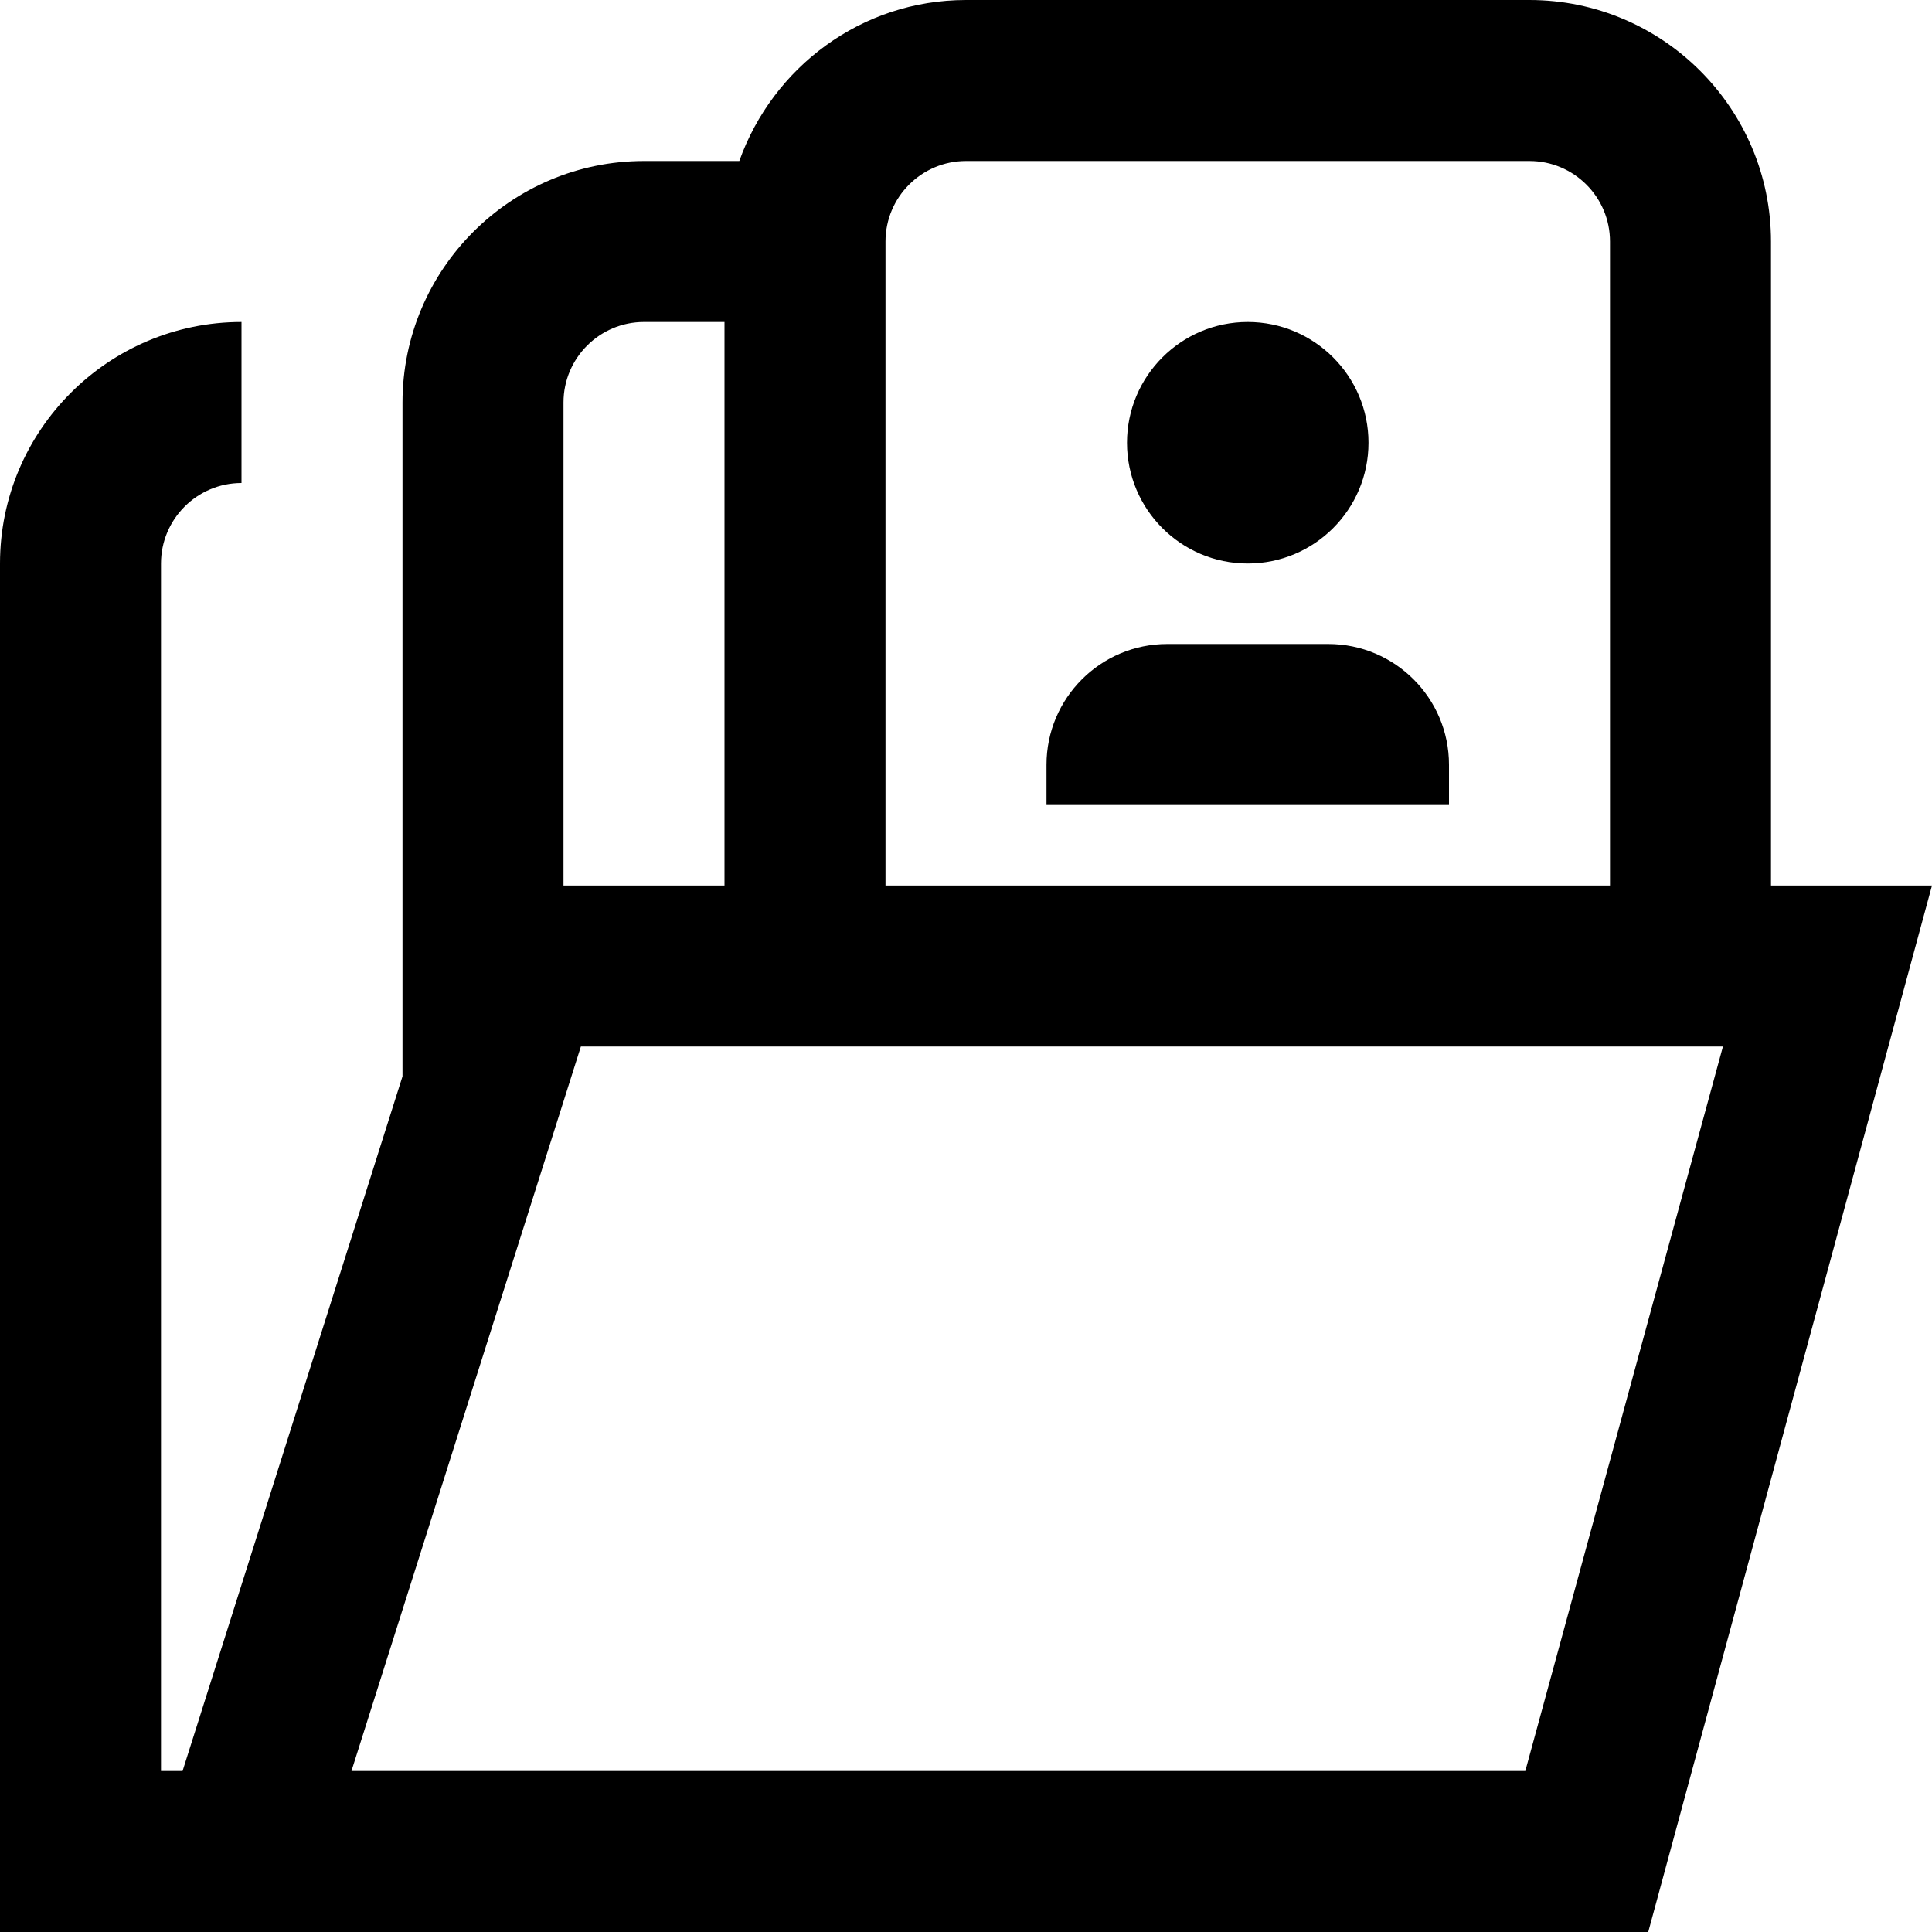 <svg id="Layer_1" viewBox="0 0 24 24" xmlns="http://www.w3.org/2000/svg" data-name="Layer 1"><path d="m18 10h-5v-.5c0-.828.672-1.5 1.5-1.5h2c.828 0 1.5.672 1.5 1.5zm-2.5-3c.828 0 1.5-.672 1.5-1.5s-.672-1.5-1.5-1.5-1.5.672-1.5 1.5.672 1.5 1.5 1.5zm8.5 4-3.525 13h-20.475v-17c0-1.654 1.346-3 3-3v2c-.551 0-1 .448-1 1v15h.268l2.732-8.629v-8.371c0-1.654 1.346-3 3-3h1.184c.414-1.161 1.514-2 2.816-2h7c1.654 0 3 1.346 3 3v8zm-13-8v8h9v-8c0-.552-.449-1-1-1h-7c-.551 0-1 .448-1 1zm-4 2v6h2v-7h-1c-.551 0-1 .448-1 1zm14.402 8h-14.186l-2.85 9h14.582l2.455-9z"/></svg>